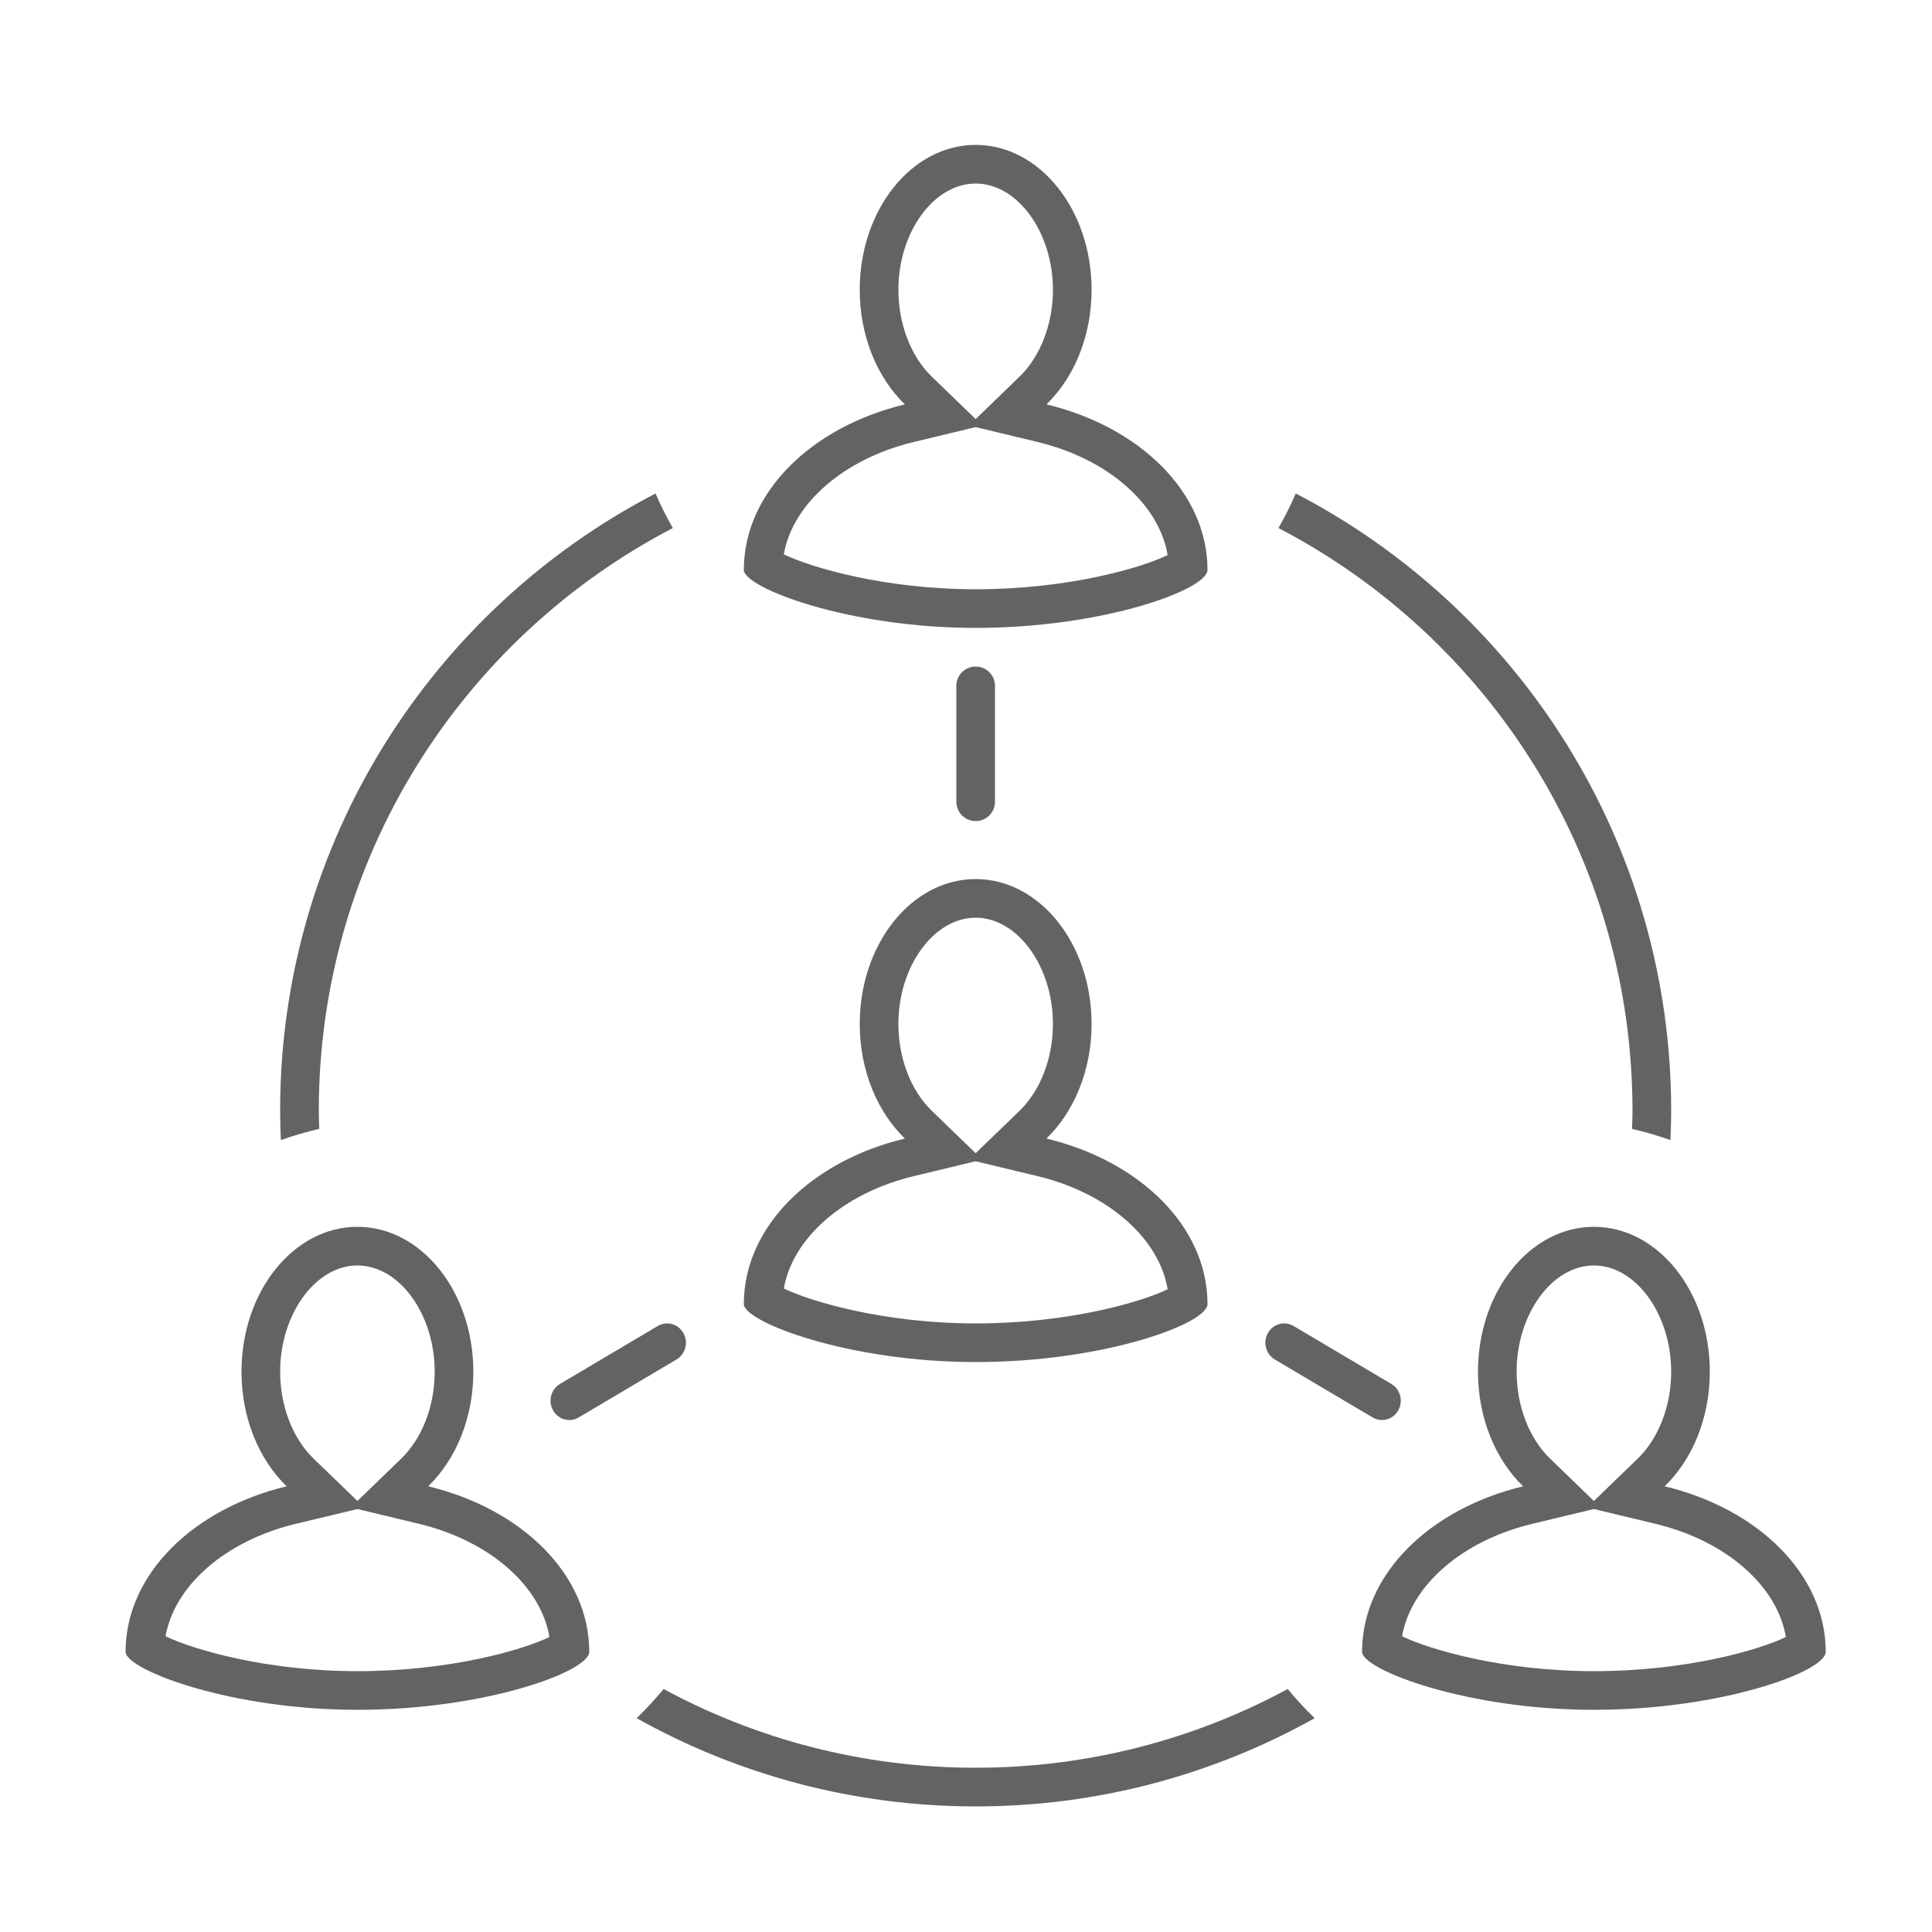 <?xml version="1.0" encoding="utf-8"?>
<!-- Generator: Adobe Illustrator 16.0.0, SVG Export Plug-In . SVG Version: 6.00 Build 0)  -->
<!DOCTYPE svg PUBLIC "-//W3C//DTD SVG 1.1//EN" "http://www.w3.org/Graphics/SVG/1.1/DTD/svg11.dtd">
<svg version="1.1" id="Шар_1" xmlns="http://www.w3.org/2000/svg" xmlns:xlink="http://www.w3.org/1999/xlink" x="0px" y="0px"
	 width="100px" height="100px" viewBox="0 0 100 100" enable-background="new 0 0 100 100" xml:space="preserve">
<path fill-rule="evenodd" clip-rule="evenodd" fill="#636362" d="M50.5,34.5c0.553,0,1,0.447,1,1v6c0,0.552-0.447,1-1,1
	c-0.552,0-1-0.448-1-1v-6C49.5,34.947,49.948,34.5,50.5,34.5z"/>
<path fill-rule="evenodd" clip-rule="evenodd" fill="#636362" d="M66.957,68.634l5.061,3c0.465,0.276,0.625,0.888,0.355,1.366
	c-0.268,0.479-0.863,0.642-1.33,0.365l-5.061-2.999c-0.465-0.276-0.625-0.889-0.356-1.366C65.895,68.521,66.49,68.357,66.957,68.634
	z"/>
<path fill-rule="evenodd" clip-rule="evenodd" fill="#636362" d="M34.043,68.634l-5.061,3c-0.466,0.276-0.625,0.888-0.357,1.366
	c0.269,0.479,0.865,0.642,1.331,0.365l5.061-2.999c0.466-0.276,0.625-0.889,0.356-1.366C35.105,68.521,34.509,68.357,34.043,68.634z
	"/>
<path fill-rule="evenodd" clip-rule="evenodd" fill="#636362" d="M86.462,59.01c-0.657-0.229-1.319-0.429-1.987-0.578
	c0.009-0.311,0.023-0.619,0.023-0.932c0-13.122-7.438-24.5-18.324-30.168c0.327-0.579,0.632-1.173,0.895-1.79
	C78.61,31.538,86.5,43.594,86.5,57.5C86.5,58.006,86.482,58.509,86.462,59.01z M68.047,88.933C62.854,91.838,56.873,93.5,50.5,93.5
	s-12.354-1.662-17.547-4.567c0.497-0.48,0.962-0.983,1.396-1.51c4.805,2.599,10.305,4.075,16.151,4.075
	c5.846,0,11.347-1.477,16.151-4.075C67.084,87.949,67.55,88.452,68.047,88.933z M16.501,57.5c0,0.313,0.015,0.621,0.023,0.932
	c-0.668,0.149-1.33,0.349-1.987,0.578c-0.021-0.501-0.038-1.004-0.038-1.51c0-13.906,7.89-25.962,19.432-31.958
	c0.263,0.617,0.567,1.211,0.895,1.79C23.94,33,16.501,44.378,16.501,57.5z"/>
<g>
	<path fill="#636362" d="M50.5,9.5c2.168,0,4,2.519,4,5.5c0,1.768-0.646,3.447-1.727,4.493l-2.272,2.199l-2.274-2.199
		C47.146,18.447,46.5,16.768,46.5,15C46.5,12.019,48.332,9.5,50.5,9.5 M50.5,22.107l3.197,0.768
		c3.653,0.877,6.303,3.221,6.739,5.856C59.079,29.394,55.296,30.5,50.5,30.5c-4.713,0-8.52-1.125-9.93-1.807
		c0.457-2.619,3.097-4.944,6.733-5.817L50.5,22.107 M50.5,47.5c2.168,0,4,2.519,4,5.5c0,1.768-0.646,3.447-1.728,4.493L50.5,59.69
		l-2.273-2.197C47.146,56.447,46.5,54.768,46.5,53C46.5,50.019,48.332,47.5,50.5,47.5 M50.5,60.107l3.197,0.768
		c3.654,0.878,6.304,3.222,6.74,5.857C59.079,67.394,55.296,68.5,50.5,68.5c-4.713,0-8.52-1.125-9.93-1.807
		c0.457-2.619,3.097-4.944,6.733-5.818L50.5,60.107 M82.5,65.5c2.168,0,4,2.519,4,5.5c0,1.768-0.646,3.447-1.728,4.493l-2.273,2.198
		l-2.272-2.198C79.146,74.447,78.5,72.768,78.5,71C78.5,68.019,80.332,65.5,82.5,65.5 M18.5,65.5c2.168,0,4,2.519,4,5.5
		c0,1.768-0.646,3.447-1.727,4.493L18.5,77.69l-2.273-2.197C15.146,74.447,14.5,72.768,14.5,71C14.5,68.019,16.332,65.5,18.5,65.5
		 M82.499,78.107l3.196,0.768c3.654,0.879,6.304,3.223,6.741,5.857C91.079,85.394,87.296,86.5,82.5,86.5
		c-4.714,0-8.52-1.125-9.93-1.807c0.457-2.619,3.098-4.944,6.733-5.818L82.499,78.107 M18.5,78.107l3.196,0.768
		c3.654,0.879,6.303,3.223,6.741,5.857C27.079,85.394,23.296,86.5,18.5,86.5c-4.713,0-8.52-1.125-9.93-1.807
		c0.457-2.619,3.098-4.944,6.733-5.818L18.5,78.107 M50.5,7.5c-3.313,0-6,3.357-6,7.5c0,2.416,0.917,4.559,2.336,5.931
		C42.002,22.092,38.5,25.488,38.5,29.5c0,0.914,5.373,3,12,3c6.627,0,12-1.984,12-3c0-4.012-3.502-7.408-8.336-8.569
		C55.582,19.559,56.5,17.416,56.5,15C56.5,10.857,53.813,7.5,50.5,7.5L50.5,7.5z M50.5,45.5c-3.313,0-6,3.357-6,7.5
		c0,2.415,0.917,4.559,2.336,5.931C42.002,60.092,38.5,63.488,38.5,67.5c0,0.914,5.373,3,12,3c6.627,0,12-1.984,12-3
		c0-4.012-3.502-7.408-8.337-8.569C55.582,57.559,56.5,55.415,56.5,53C56.5,48.857,53.813,45.5,50.5,45.5L50.5,45.5z M82.5,63.5
		c-3.313,0-6,3.357-6,7.5c0,2.416,0.918,4.559,2.336,5.931C74.002,78.093,70.5,81.488,70.5,85.5c0,0.914,5.373,3,12,3s12-1.984,12-3
		c0-4.012-3.502-7.407-8.337-8.569C87.582,75.559,88.5,73.416,88.5,71C88.5,66.857,85.813,63.5,82.5,63.5L82.5,63.5z M18.5,63.5
		c-3.313,0-6,3.357-6,7.5c0,2.416,0.917,4.559,2.336,5.931C10.002,78.093,6.5,81.488,6.5,85.5c0,0.914,5.373,3,12,3s12-1.984,12-3
		c0-4.012-3.502-7.407-8.337-8.569C23.582,75.559,24.5,73.416,24.5,71C24.5,66.857,21.813,63.5,18.5,63.5L18.5,63.5z"/>
</g>
</svg>
